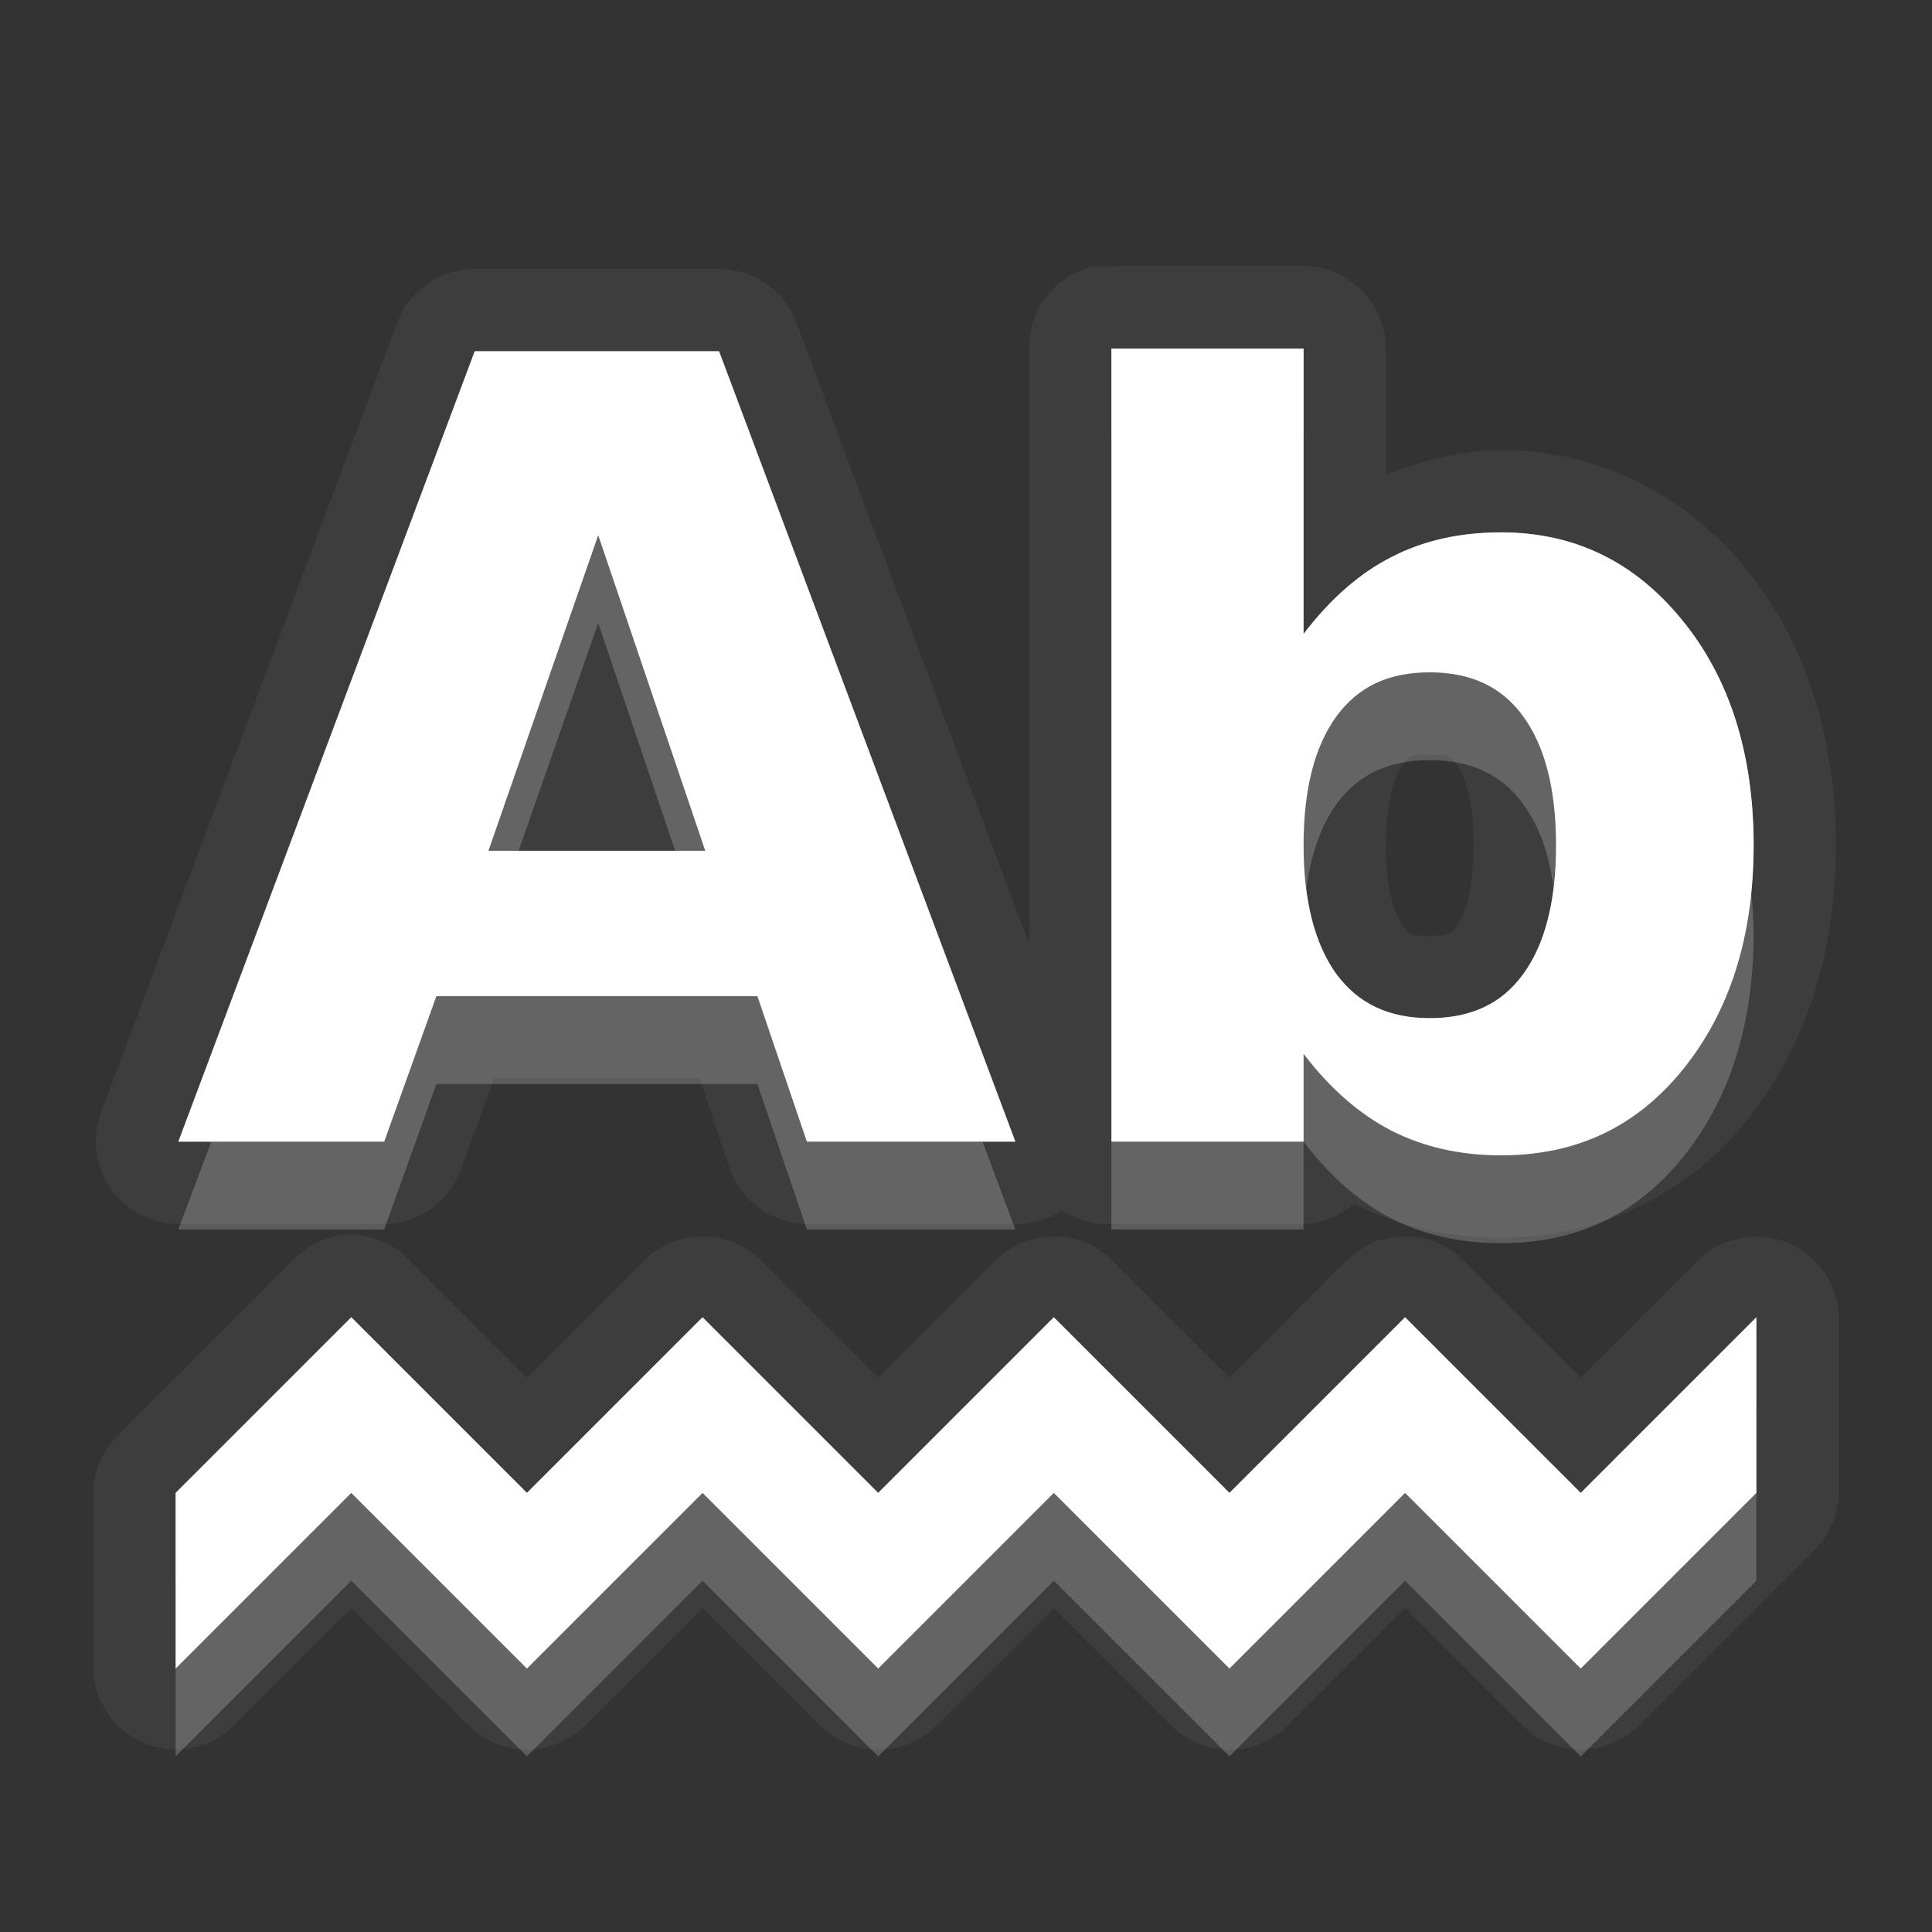 <?xml version="1.0" encoding="UTF-8" standalone="no"?>
<!-- Created with Inkscape (http://www.inkscape.org/) -->

<svg
   xmlns:dc="http://purl.org/dc/elements/1.1/"
   xmlns:cc="http://creativecommons.org/ns#"
   xmlns:rdf="http://www.w3.org/1999/02/22-rdf-syntax-ns#"
   xmlns:svg="http://www.w3.org/2000/svg"
   xmlns="http://www.w3.org/2000/svg"
   xmlns:xlink="http://www.w3.org/1999/xlink"
   xmlns:sodipodi="http://sodipodi.sourceforge.net/DTD/sodipodi-0.dtd"
   xmlns:inkscape="http://www.inkscape.org/namespaces/inkscape"
   width="22"
   height="22"
   id="svg2"
   sodipodi:version="0.32"
   inkscape:version="0.91 r"
   version="1.0"
   sodipodi:docname="tools-check-spelling.svg"
   inkscape:output_extension="org.inkscape.output.svg.inkscape"
   inkscape:export-filename="/home/matt/.icons/Sirocco/scalable/mimetypes/text-plain.png"
   inkscape:export-xdpi="90"
   inkscape:export-ydpi="90"
   sodipodi:modified="true"
   style="display:inline">
  <rect width="100%" height="100%" fill="#333333" stroke="none"/>
  <sodipodi:namedview
     id="base"
     pagecolor="#6f6f6f"
     bordercolor="#666666"
     borderopacity="1.0"
     inkscape:pageopacity="0"
     inkscape:pageshadow="2"
     inkscape:zoom="23.391978"
     inkscape:cx="6.7988535"
     inkscape:cy="11.028935"
     inkscape:document-units="px"
     inkscape:current-layer="layer1"
     width="128px"
     height="128px"
     inkscape:showpageshadow="false"
     inkscape:window-width="2560"
     inkscape:window-height="1542"
     inkscape:window-x="0"
     inkscape:window-y="30"
     showguides="true"
     inkscape:guide-bbox="true"
     showgrid="true"
     inkscape:window-maximized="1"
     inkscape:snap-global="true"
     inkscape:snap-bbox="true"
     inkscape:bbox-nodes="true"
     inkscape:bbox-paths="true"
     inkscape:snap-bbox-edge-midpoints="true">
    <sodipodi:guide
       id="guide2226"
       position="32.637,117.998"
       orientation="horizontal" />
    <sodipodi:guide
       id="guide2230"
       position="110,57.402"
       orientation="vertical" />
    <sodipodi:guide
       id="guide2232"
       position="33.761"
       orientation="horizontal" />
    <sodipodi:guide
       id="guide2231"
       position="46.775"
       orientation="horizontal" />
    <inkscape:grid
       enabled="true"
       visible="true"
       id="grid3231"
       type="xygrid" />
    <sodipodi:guide
       orientation="1,0"
       position="100,67.625"
       id="guide2713" />
  </sodipodi:namedview>
  <defs
     id="defs4">
    <linearGradient
       gradientUnits="userSpaceOnUse"
       y2="18.974"
       x2="10.71"
       y1="1.996"
       x1="10.71"
       gradientTransform="matrix(0.998,0,0,0.998,-4.5977599e-2,5.7675578e-2)"
       id="linearGradient4189">
      <stop
         id="stop4191"
         offset="0"
         style="stop-color:#000000;stop-opacity:0.235" />
      <stop
         id="stop4193"
         offset="1"
         style="stop-color:#000000;stop-opacity:0.549" />
    </linearGradient>
    <inkscape:perspective
       sodipodi:type="inkscape:persp3d"
       inkscape:vp_x="0 : 11 : 1"
       inkscape:vp_y="0 : 1000 : 0"
       inkscape:vp_z="22 : 11 : 1"
       inkscape:persp3d-origin="11 : 7.3333333 : 1"
       id="perspective19" />
    <linearGradient
       id="StandardGradient"
       gradientTransform="matrix(0.998,0,0,0.998,-4.5977599e-2,5.7675578e-2)"
       x1="10.71"
       y1="1.996"
       x2="10.71"
       y2="18.974"
       gradientUnits="userSpaceOnUse">
      <stop
         style="stop-color:#000000;stop-opacity:0.863;"
         offset="0"
         id="stop3277" />
      <stop
         style="stop-color:#000000;stop-opacity:0.471;"
         offset="1"
         id="stop3279" />
    </linearGradient>
    <inkscape:perspective
       id="perspective3675"
       inkscape:persp3d-origin="0.5 : 0.33333333 : 1"
       inkscape:vp_z="1 : 0.5 : 1"
       inkscape:vp_y="0 : 1000 : 0"
       inkscape:vp_x="0 : 0.5 : 1"
       sodipodi:type="inkscape:persp3d" />
    <linearGradient
       inkscape:collect="always"
       xlink:href="#StandardGradient"
       id="linearGradient3627"
       gradientUnits="userSpaceOnUse"
       gradientTransform="matrix(0.998,0,0,0.998,-30.046,0.058)"
       x1="10.71"
       y1="1.996"
       x2="10.71"
       y2="18.974" />
    <clipPath
       clipPathUnits="userSpaceOnUse"
       id="clipPath3634">
      <path
         style="fill:#ff00ff;fill-opacity:1;stroke:none"
         d="m -30,0 0,22 22,0 0,-22 -22,0 z m 9,2 c 1.536,0 3.079,0.583 4.25,1.75 2.042,2.035 2.3,5.182 0.781,7.5 0.02,0.394 0.087,1.024 0.344,1.25 0.35,0.307 1.154,-0.121 1.688,0.469 l 3.688,3.719 c 0,0 0.751,0.69 -0.312,1.75 -1.063,1.06 -1.75,0.312 -1.75,0.312 L -16,15.031 c -0.592,-0.532 -0.16,-1.339 -0.469,-1.688 -0.227,-0.256 -0.855,-0.324 -1.25,-0.344 -2.327,1.513 -5.489,1.254 -7.531,-0.781 -2.343,-2.334 -2.343,-6.135 0,-8.469 C -24.079,2.583 -22.536,2 -21,2 z m 0.031,2 c -1.104,1e-7 -2.12,0.403 -2.844,1.125 -0.724,0.722 -1.156,1.743 -1.156,2.844 0,2.201 1.791,4 4,4 2.209,0 4,-1.799 4,-4 0,-2.201 -1.791,-3.969 -4,-3.969 z"
         id="path3636" />
    </clipPath>
    <linearGradient
       inkscape:collect="always"
       xlink:href="#StandardGradient"
       id="linearGradient3628"
       x1="12.028"
       y1="4.563"
       x2="12.028"
       y2="11.478"
       gradientUnits="userSpaceOnUse" />
    <linearGradient
       inkscape:collect="always"
       xlink:href="#StandardGradient"
       id="linearGradient3639"
       gradientUnits="userSpaceOnUse"
       x1="12.028"
       y1="4.563"
       x2="12.028"
       y2="11.478" />
    <linearGradient
       inkscape:collect="always"
       xlink:href="#StandardGradient"
       id="linearGradient3641"
       gradientUnits="userSpaceOnUse"
       x1="12.028"
       y1="4.563"
       x2="12.028"
       y2="11.478" />
    <linearGradient
       inkscape:collect="always"
       xlink:href="#StandardGradient"
       id="linearGradient3651"
       gradientUnits="userSpaceOnUse"
       x1="12.028"
       y1="4.563"
       x2="12.028"
       y2="11.478" />
    <linearGradient
       inkscape:collect="always"
       xlink:href="#StandardGradient"
       id="linearGradient3653"
       gradientUnits="userSpaceOnUse"
       x1="12.028"
       y1="4.563"
       x2="12.028"
       y2="11.478" />
    <linearGradient
       inkscape:collect="always"
       xlink:href="#StandardGradient"
       id="linearGradient3655"
       gradientUnits="userSpaceOnUse"
       x1="12.028"
       y1="4.563"
       x2="12.028"
       y2="11.478" />
    <linearGradient
       inkscape:collect="always"
       xlink:href="#StandardGradient"
       id="linearGradient3657"
       gradientUnits="userSpaceOnUse"
       x1="12.028"
       y1="4.563"
       x2="12.028"
       y2="11.478" />
    <linearGradient
       inkscape:collect="always"
       xlink:href="#StandardGradient"
       id="linearGradient3660"
       gradientUnits="userSpaceOnUse"
       x1="12.028"
       y1="4.563"
       x2="12.028"
       y2="11.478"
       gradientTransform="matrix(1.741,0,0,1.741,-8.947,-1.947)" />
    <linearGradient
       inkscape:collect="always"
       xlink:href="#StandardGradient"
       id="linearGradient3666"
       gradientUnits="userSpaceOnUse"
       gradientTransform="matrix(1.741,0,0,1.741,-8.947,-0.947)"
       x1="12.028"
       y1="4.563"
       x2="12.028"
       y2="11.478" />
    <linearGradient
       inkscape:collect="always"
       xlink:href="#StandardGradient"
       id="linearGradient3668"
       gradientUnits="userSpaceOnUse"
       gradientTransform="matrix(1.741,0,0,1.741,-8.947,-1.947)"
       x1="12.028"
       y1="4.563"
       x2="12.028"
       y2="11.478" />
    <linearGradient
       inkscape:collect="always"
       xlink:href="#StandardGradient"
       id="linearGradient3673"
       gradientUnits="userSpaceOnUse"
       gradientTransform="matrix(1.741,0,0,1.741,-8.947,-0.947)"
       x1="12.028"
       y1="4.563"
       x2="12.028"
       y2="11.478" />
    <linearGradient
       inkscape:collect="always"
       xlink:href="#StandardGradient"
       id="linearGradient3677"
       gradientUnits="userSpaceOnUse"
       gradientTransform="matrix(1.741,0,0,1.741,-8.947,-1.947)"
       x1="12.028"
       y1="4.563"
       x2="12.028"
       y2="11.478" />
    <linearGradient
       inkscape:collect="always"
       xlink:href="#StandardGradient"
       id="linearGradient3682"
       gradientUnits="userSpaceOnUse"
       gradientTransform="matrix(1.741,0,0,1.741,-38.947,-1.947)"
       x1="12.028"
       y1="4.563"
       x2="12.028"
       y2="11.478" />
    <clipPath
       clipPathUnits="userSpaceOnUse"
       id="clipPath3689">
      <path
         style="fill:#ff00ff;fill-opacity:1;stroke:none"
         d="m -30,0 0,22 22,0 0,-22 -22,0 z m 10.938,6 c 2.061,1.17e-5 3.557,0.402 4.469,1.219 0.918,0.81 1.375,2.139 1.375,3.969 l 0,6.812 -3.688,0 0,-2 c -0.49,0.694 -1.044,1.212 -1.656,1.531 C -19.175,17.844 -19.904,18 -20.781,18 c -1.184,0 -2.165,-0.344 -2.906,-1.031 -0.735,-0.694 -1.094,-1.585 -1.094,-2.688 -1e-6,-1.34 0.457,-2.343 1.375,-2.969 0.925,-0.626 2.371,-0.937 4.344,-0.938 l 2.156,0 0,-0.281 c -9e-6,-0.578 -0.232,-0.985 -0.688,-1.25 -0.456,-0.272 -1.159,-0.406 -2.125,-0.406 -0.782,9.4e-6 -1.514,0.062 -2.188,0.219 -0.673,0.156 -1.297,0.406 -1.875,0.719 l 0,-2.781 c 0.782,-0.19 1.555,-0.342 2.344,-0.438 0.789,-0.102 1.586,-0.156 2.375,-0.156 z m 0.25,6.562 c -0.762,5e-6 -1.331,0.117 -1.719,0.375 -0.381,0.259 -0.563,0.653 -0.562,1.156 -5e-6,0.463 0.163,0.828 0.469,1.094 0.313,0.259 0.73,0.375 1.281,0.375 0.687,2e-6 1.281,-0.229 1.75,-0.719 0.469,-0.497 0.687,-1.133 0.688,-1.875 l 0,-0.406 -1.906,0 z"
         id="path3691" />
    </clipPath>
    <linearGradient
       inkscape:collect="always"
       xlink:href="#StandardGradient"
       id="linearGradient3661"
       x1="9.173"
       y1="5.042"
       x2="9.173"
       y2="18.002"
       gradientUnits="userSpaceOnUse" />
    <linearGradient
       inkscape:collect="always"
       xlink:href="#StandardGradient"
       id="linearGradient3667"
       gradientUnits="userSpaceOnUse"
       x1="9.173"
       y1="5.042"
       x2="9.173"
       y2="18.002"
       gradientTransform="translate(0,1)" />
    <linearGradient
       inkscape:collect="always"
       xlink:href="#StandardGradient"
       id="linearGradient3669"
       gradientUnits="userSpaceOnUse"
       x1="9.173"
       y1="5.042"
       x2="9.173"
       y2="18.002" />
    <linearGradient
       inkscape:collect="always"
       xlink:href="#StandardGradient"
       id="linearGradient3674"
       gradientUnits="userSpaceOnUse"
       x1="9.173"
       y1="5.042"
       x2="9.173"
       y2="18.002"
       gradientTransform="translate(0,1)" />
    <linearGradient
       inkscape:collect="always"
       xlink:href="#StandardGradient"
       id="linearGradient3678"
       gradientUnits="userSpaceOnUse"
       x1="9.173"
       y1="5.042"
       x2="9.173"
       y2="18.002" />
    <linearGradient
       inkscape:collect="always"
       xlink:href="#StandardGradient"
       id="linearGradient3683"
       gradientUnits="userSpaceOnUse"
       x1="9.173"
       y1="5.042"
       x2="9.173"
       y2="18.002"
       gradientTransform="translate(-30,0)" />
    <clipPath
       clipPathUnits="userSpaceOnUse"
       id="clipPath3690">
      <path
         style="fill:#ff00ff;fill-opacity:1;stroke:none"
         d="m -30,0 0,22 22,0 0,-22 -22,0 z m 10,5 1.5,0 0,2.656 C -18.295,7.368 -18.094,7.135 -17.844,7 c 0.25,-0.138 0.55,-0.187 0.875,-0.188 0.574,5.1e-6 1.068,0.233 1.438,0.719 0.369,0.483 0.531,1.112 0.531,1.875 -6e-6,0.763 -0.162,1.389 -0.531,1.875 C -15.9,11.764 -16.394,12 -16.969,12 c -0.325,0 -0.625,-0.083 -0.875,-0.219 -0.25,-0.138 -0.451,-0.336 -0.656,-0.625 l 0,0.812 -1.5,0 L -20,5 z m -5.562,0.281 2.094,0 2.438,6.719 -1.719,0 -0.406,-1.344 -2.719,0 -0.438,1.344 -1.719,0 2.469,-6.719 z m 1.031,1.531 -0.906,2.625 1.844,0 -0.938,-2.625 z m 13.125,0 c 0.238,5e-6 0.489,0.015 0.719,0.062 0.232,0.044 0.458,0.127 0.688,0.219 l 0,1.281 c -0.197,-0.147 -0.394,-0.273 -0.594,-0.344 -0.197,-0.071 -0.411,-0.094 -0.625,-0.094 -0.405,3.9e-6 -0.742,0.116 -0.969,0.375 -0.224,0.256 -0.313,0.632 -0.312,1.094 -2e-6,0.462 0.088,0.835 0.312,1.094 0.227,0.256 0.563,0.375 0.969,0.375 0.227,10e-7 0.422,-0.051 0.625,-0.125 0.205,-0.074 0.421,-0.168 0.594,-0.312 l 0,1.281 c -0.227,0.091 -0.452,0.175 -0.688,0.219 C -10.92,11.985 -11.171,12 -11.406,12 -12.225,12 -12.85,11.769 -13.312,11.312 -13.775,10.853 -14,10.222 -14,9.406 -14,8.591 -13.775,7.956 -13.312,7.5 c 0.462,-0.459 1.087,-0.687 1.906,-0.688 z M -17.75,7.969 c -0.212,0.047 -0.371,0.187 -0.5,0.375 -0.169,0.247 -0.25,0.594 -0.25,1.062 -2e-6,0.468 0.081,0.812 0.25,1.062 0.172,0.247 0.431,0.375 0.75,0.375 0.319,10e-7 0.552,-0.128 0.719,-0.375 0.169,-0.247 0.25,-0.591 0.25,-1.062 -4e-6,-0.471 -0.081,-0.846 -0.25,-1.094 -0.167,-0.247 -0.4,-0.344 -0.719,-0.344 -0.08,1e-6 -0.179,-0.016 -0.25,0 z M -26,14 l 2,2 2,-2 2,2 2,-2 2,2 2,-2 2,2 2,-2 0,2 -2,2 -2,-2 -2,2 -2,-2 -2,2 -2,-2 -2,2 -2,-2 -2,2 0,-2 2,-2 z"
         id="path3692" />
    </clipPath>
    <linearGradient
       inkscape:collect="always"
       xlink:href="#StandardGradient"
       id="linearGradient2888"
       gradientUnits="userSpaceOnUse"
       x1="9.173"
       y1="5.042"
       x2="9.173"
       y2="18.002"
       gradientTransform="translate(0,1)" />
    <linearGradient
       inkscape:collect="always"
       xlink:href="#StandardGradient"
       id="linearGradient2899"
       gradientUnits="userSpaceOnUse"
       gradientTransform="translate(0,2)"
       x1="9.173"
       y1="3.15"
       x2="9.173"
       y2="18.002" />
    <linearGradient
       inkscape:collect="always"
       xlink:href="#StandardGradient"
       id="linearGradient2901"
       gradientUnits="userSpaceOnUse"
       gradientTransform="translate(0,1)"
       x1="9.173"
       y1="3.15"
       x2="9.173"
       y2="18.002" />
    <linearGradient
       inkscape:collect="always"
       xlink:href="#StandardGradient"
       id="linearGradient3679"
       gradientUnits="userSpaceOnUse"
       gradientTransform="translate(0,2)"
       x1="9.173"
       y1="3.15"
       x2="9.173"
       y2="18.002" />
    <linearGradient
       inkscape:collect="always"
       xlink:href="#StandardGradient"
       id="linearGradient3684"
       gradientUnits="userSpaceOnUse"
       gradientTransform="translate(0,1)"
       x1="9.173"
       y1="3.15"
       x2="9.173"
       y2="18.002" />
    <linearGradient
       inkscape:collect="always"
       xlink:href="#StandardGradient"
       id="linearGradient3689"
       gradientUnits="userSpaceOnUse"
       gradientTransform="translate(-30,1)"
       x1="9.173"
       y1="3.15"
       x2="9.173"
       y2="18.002" />
    <clipPath
       clipPathUnits="userSpaceOnUse"
       id="clipPath3698">
      <path
         style="fill:#ff00ff;fill-opacity:1;stroke:none"
         d="m -30,0 0,22 22,0 0,-22 -22,0 z m 12.656,3.969 2.188,0 0,3.25 c 0.3,-0.394 0.635,-0.69 1,-0.875 0.365,-0.189 0.776,-0.281 1.25,-0.281 0.839,7e-6 1.523,0.337 2.062,1 0.539,0.659 0.812,1.522 0.812,2.562 -8e-6,1.041 -0.273,1.899 -0.812,2.562 -0.539,0.659 -1.223,0.969 -2.062,0.969 -0.474,0 -0.885,-0.096 -1.25,-0.281 -0.365,-0.189 -0.7,-0.481 -1,-0.875 l 0,1 -2.188,0 0,-9.031 z m -7.25,0.031 2.781,0 3.375,9 -2.375,0 -0.562,-1.656 -3.656,0 L -25.625,13 l -2.344,0 3.375,-9 z m 1.406,2.094 -1.25,3.594 2.469,0 -1.219,-3.594 z m 9.469,1.562 c -0.466,5.4e-6 -0.811,0.158 -1.062,0.5 -0.247,0.338 -0.375,0.83 -0.375,1.469 -3e-6,0.639 0.128,1.127 0.375,1.469 0.251,0.338 0.596,0.5 1.062,0.5 0.466,10e-7 0.819,-0.162 1.062,-0.5 0.247,-0.338 0.375,-0.826 0.375,-1.469 -6e-6,-0.643 -0.128,-1.131 -0.375,-1.469 -0.243,-0.338 -0.596,-0.5 -1.062,-0.5 z M -26,15 l 2,2 2,-2 2,2 2,-2 2,2 2,-2 2,2 2,-2 0,2 -2,2 -2,-2 -2,2 -2,-2 -2,2 -2,-2 -2,2 -2,-2 -2,2 0,-2 2,-2 z"
         id="path3700" />
    </clipPath>
    <linearGradient
       inkscape:collect="always"
       xlink:href="#StandardGradient"
       id="linearGradient4577"
       gradientUnits="userSpaceOnUse"
       gradientTransform="translate(0,1)"
       x1="9.173"
       y1="3.15"
       x2="9.173"
       y2="18.002" />
    <linearGradient
       inkscape:collect="always"
       xlink:href="#StandardGradient"
       id="linearGradient4581"
       gradientUnits="userSpaceOnUse"
       gradientTransform="translate(0,1)"
       x1="9.173"
       y1="3.15"
       x2="9.173"
       y2="18.002" />
    <linearGradient
       gradientUnits="userSpaceOnUse"
       y2="18.974"
       x2="10.71"
       y1="1.996"
       x1="10.71"
       gradientTransform="matrix(0.998,0,0,0.998,-0.046,0.058)"
       id="linearGradient4189-3">
      <stop
         id="stop4191-2"
         offset="0"
         style="stop-color:#000000;stop-opacity:0.235" />
      <stop
         id="stop4193-9"
         offset="1"
         style="stop-color:#000000;stop-opacity:0.549" />
    </linearGradient>
  </defs>
  <g
     style="display:inline"
     inkscape:label="Calque 1"
     id="layer1"
     inkscape:groupmode="layer">
    <path
       style="font-size:8.997px;font-style:normal;font-variant:normal;font-weight:bold;font-stretch:normal;text-align:start;line-height:125%;writing-mode:lr-tb;text-anchor:start;fill:#ffffff;fill-opacity:1;stroke:none;font-family:Sans;-inkscape-font-specification:Abandoned Bitplane Bold;opacity:0.05"
       d="M 12.469 3.031 A 0.941 0.941 0 0 0 11.719 3.969 L 11.719 10.75 L 9.062 3.656 A 0.941 0.941 0 0 0 8.188 3.062 L 5.406 3.062 A 0.941 0.941 0 0 0 4.531 3.656 L 1.156 12.656 A 0.941 0.941 0 0 0 2.031 13.938 L 4.375 13.938 A 0.941 0.941 0 0 0 5.25 13.312 L 5.625 12.281 L 7.969 12.281 L 8.312 13.312 A 0.941 0.941 0 0 0 9.188 13.938 L 11.562 13.938 A 0.941 0.941 0 0 0 12.094 13.781 A 0.941 0.941 0 0 0 12.656 13.938 L 14.844 13.938 A 0.941 0.941 0 0 0 15.406 13.719 C 15.415 13.723 15.429 13.714 15.438 13.719 C 15.932 13.964 16.502 14.094 17.094 14.094 C 18.165 14.094 19.18 13.63 19.875 12.781 C 20.567 11.93 20.906 10.83 20.906 9.625 C 20.906 8.42 20.571 7.319 19.875 6.469 C 19.189 5.625 18.185 5.125 17.094 5.125 C 16.631 5.125 16.198 5.25 15.781 5.406 L 15.781 3.969 A 0.941 0.941 0 0 0 14.844 3.031 L 12.656 3.031 A 0.941 0.941 0 0 0 12.562 3.031 A 0.941 0.941 0 0 0 12.469 3.031 z M 12.656 3.969 L 14.844 3.969 L 14.844 7.219 C 15.144 6.825 15.479 6.529 15.844 6.344 C 16.209 6.155 16.619 6.063 17.094 6.062 C 17.933 6.063 18.617 6.399 19.156 7.062 C 19.696 7.722 19.969 8.584 19.969 9.625 C 19.969 10.666 19.696 11.524 19.156 12.188 C 18.617 12.847 17.933 13.156 17.094 13.156 C 16.619 13.156 16.209 13.06 15.844 12.875 C 15.479 12.686 15.144 12.394 14.844 12 L 14.844 13 L 12.656 13 L 12.656 3.969 z M 5.406 4 L 8.188 4 L 11.562 13 L 9.188 13 L 8.625 11.344 L 4.969 11.344 L 4.375 13 L 2.031 13 L 5.406 4 z M 6.812 6.094 L 5.562 9.688 L 8.031 9.688 L 6.812 6.094 z M 16.281 7.656 C 15.815 7.656 15.47 7.815 15.219 8.156 C 14.971 8.494 14.844 8.986 14.844 9.625 C 14.844 10.264 14.971 10.752 15.219 11.094 C 15.47 11.431 15.815 11.594 16.281 11.594 C 16.748 11.594 17.1 11.431 17.344 11.094 C 17.591 10.756 17.719 10.268 17.719 9.625 C 17.719 8.982 17.591 8.494 17.344 8.156 C 17.1 7.819 16.748 7.656 16.281 7.656 z M 16.281 8.594 C 16.529 8.594 16.519 8.615 16.594 8.719 C 16.677 8.832 16.781 9.107 16.781 9.625 C 16.781 10.143 16.677 10.418 16.594 10.531 C 16.519 10.635 16.529 10.656 16.281 10.656 C 16.033 10.656 16.061 10.654 15.969 10.531 C 15.881 10.41 15.781 10.139 15.781 9.625 C 15.781 9.111 15.888 8.829 15.969 8.719 C 16.059 8.596 16.028 8.594 16.281 8.594 z M 3.906 14.062 A 0.941 0.941 0 0 0 3.344 14.344 L 1.344 16.344 A 0.941 0.941 0 0 0 1.062 17 L 1.062 19 A 0.941 0.941 0 0 0 2.656 19.656 L 4 18.312 L 5.344 19.656 A 0.941 0.941 0 0 0 6.656 19.656 L 8 18.312 L 9.344 19.656 A 0.941 0.941 0 0 0 10.656 19.656 L 12 18.312 L 13.344 19.656 A 0.941 0.941 0 0 0 14.656 19.656 L 16 18.312 L 17.344 19.656 A 0.941 0.941 0 0 0 18.656 19.656 L 20.656 17.656 A 0.941 0.941 0 0 0 20.938 17 L 20.938 15 A 0.941 0.941 0 0 0 19.344 14.344 L 18 15.688 L 16.656 14.344 A 0.941 0.941 0 0 0 15.344 14.344 L 14 15.688 L 12.656 14.344 A 0.941 0.941 0 0 0 11.344 14.344 L 10 15.688 L 8.656 14.344 A 0.941 0.941 0 0 0 7.344 14.344 L 6 15.688 L 4.656 14.344 A 0.941 0.941 0 0 0 3.906 14.062 z M 4 15 L 6 17 L 8 15 L 10 17 L 12 15 L 14 17 L 16 15 L 18 17 L 20 15 L 20 17 L 18 19 L 16 17 L 14 19 L 12 17 L 10 19 L 8 17 L 6 19 L 4 17 L 2 19 L 2 17 L 4 15 z "
       id="path4579" />
    <path
       style="font-size:8.997px;font-style:normal;font-variant:normal;font-weight:bold;font-stretch:normal;text-align:start;line-height:125%;writing-mode:lr-tb;text-anchor:start;fill:#ffffff;fill-opacity:1;stroke:none;font-family:Sans;-inkscape-font-specification:Abandoned Bitplane Bold"
       d="M 12.656 3.969 L 12.656 13 L 14.844 13 L 14.844 12 C 15.144 12.394 15.479 12.686 15.844 12.875 C 16.209 13.06 16.619 13.156 17.094 13.156 C 17.933 13.156 18.617 12.847 19.156 12.188 C 19.696 11.524 19.969 10.666 19.969 9.625 C 19.969 8.584 19.696 7.722 19.156 7.062 C 18.617 6.399 17.933 6.063 17.094 6.062 C 16.619 6.063 16.209 6.155 15.844 6.344 C 15.479 6.529 15.144 6.825 14.844 7.219 L 14.844 3.969 L 12.656 3.969 z M 5.406 4 L 2.031 13 L 4.375 13 L 4.969 11.344 L 8.625 11.344 L 9.188 13 L 11.562 13 L 8.188 4 L 5.406 4 z M 6.812 6.094 L 8.031 9.688 L 5.562 9.688 L 6.812 6.094 z M 16.281 7.656 C 16.748 7.656 17.1 7.819 17.344 8.156 C 17.591 8.494 17.719 8.982 17.719 9.625 C 17.719 10.268 17.591 10.756 17.344 11.094 C 17.1 11.431 16.748 11.594 16.281 11.594 C 15.815 11.594 15.47 11.431 15.219 11.094 C 14.971 10.752 14.844 10.264 14.844 9.625 C 14.844 8.986 14.971 8.494 15.219 8.156 C 15.47 7.815 15.815 7.656 16.281 7.656 z M 4 15 L 2 17 L 2 19 L 4 17 L 6 19 L 8 17 L 10 19 L 12 17 L 14 19 L 16 17 L 18 19 L 20 17 L 20 15 L 18 17 L 16 15 L 14 17 L 12 15 L 10 17 L 8 15 L 6 17 L 4 15 z "
       id="path3648" />
    <path
       style="font-size:8.997px;font-style:normal;font-variant:normal;font-weight:bold;font-stretch:normal;text-align:start;line-height:125%;writing-mode:lr-tb;text-anchor:start;fill:#ffffff;fill-opacity:1;stroke:none;font-family:Sans;-inkscape-font-specification:Abandoned Bitplane Bold;opacity:0.3"
       d="M 12.656 3.969 L 12.656 4.969 L 14.844 4.969 L 14.844 3.969 L 12.656 3.969 z M 5.406 4 L 2.031 13 L 2.406 13 L 5.406 5 L 8.188 5 L 11.188 13 L 11.562 13 L 8.188 4 L 5.406 4 z M 17.094 6.062 C 16.619 6.063 16.209 6.155 15.844 6.344 C 15.479 6.529 15.144 6.825 14.844 7.219 L 14.844 8.219 C 15.144 7.825 15.479 7.529 15.844 7.344 C 16.209 7.155 16.619 7.063 17.094 7.062 C 17.933 7.063 18.617 7.399 19.156 8.062 C 19.606 8.612 19.862 9.307 19.938 10.125 C 19.953 9.962 19.969 9.798 19.969 9.625 C 19.969 8.584 19.696 7.722 19.156 7.062 C 18.617 6.399 17.933 6.063 17.094 6.062 z M 5.906 9.688 L 5.562 10.688 L 8.031 10.688 L 7.688 9.688 L 5.906 9.688 z M 14.875 10.125 C 14.854 10.284 14.844 10.441 14.844 10.625 C 14.844 11.264 14.971 11.752 15.219 12.094 C 15.47 12.431 15.815 12.594 16.281 12.594 C 16.748 12.594 17.1 12.431 17.344 12.094 C 17.591 11.756 17.719 11.268 17.719 10.625 C 17.719 10.464 17.703 10.298 17.688 10.156 C 17.635 10.549 17.519 10.854 17.344 11.094 C 17.1 11.431 16.748 11.594 16.281 11.594 C 15.815 11.594 15.47 11.431 15.219 11.094 C 15.043 10.85 14.927 10.519 14.875 10.125 z M 4 15 L 2 17 L 2 18 L 4 16 L 6 18 L 8 16 L 10 18 L 12 16 L 14 18 L 16 16 L 18 18 L 20 16 L 20 15 L 18 17 L 16 15 L 14 17 L 12 15 L 10 17 L 8 15 L 6 17 L 4 15 z "
       id="path2895" />
    <path
       style="font-size:8.997px;font-style:normal;font-variant:normal;font-weight:bold;font-stretch:normal;text-align:start;line-height:125%;writing-mode:lr-tb;text-anchor:start;fill:#ffffff;fill-opacity:1;stroke:none;font-family:Sans;-inkscape-font-specification:Abandoned Bitplane Bold;opacity:0.2"
       d="M 6.812 6.094 L 5.562 9.688 L 5.906 9.688 L 6.812 7.094 L 7.688 9.688 L 8.031 9.688 L 6.812 6.094 z M 16.281 7.656 C 15.815 7.656 15.47 7.815 15.219 8.156 C 14.971 8.494 14.844 8.986 14.844 9.625 C 14.844 9.809 14.854 9.966 14.875 10.125 C 14.927 9.73 15.043 9.397 15.219 9.156 C 15.47 8.815 15.815 8.656 16.281 8.656 C 16.748 8.656 17.1 8.819 17.344 9.156 C 17.519 9.396 17.635 9.701 17.688 10.094 C 17.703 9.952 17.719 9.786 17.719 9.625 C 17.719 8.982 17.591 8.494 17.344 8.156 C 17.1 7.819 16.748 7.656 16.281 7.656 z M 19.938 10.125 C 19.862 10.942 19.606 11.635 19.156 12.188 C 18.617 12.847 17.933 13.156 17.094 13.156 C 16.619 13.156 16.209 13.06 15.844 12.875 C 15.479 12.686 15.144 12.394 14.844 12 L 14.844 13 C 15.144 13.394 15.479 13.686 15.844 13.875 C 16.209 14.06 16.619 14.156 17.094 14.156 C 17.933 14.156 18.617 13.847 19.156 13.188 C 19.696 12.524 19.969 11.666 19.969 10.625 C 19.969 10.452 19.953 10.288 19.938 10.125 z M 14.844 13 L 12.656 13 L 12.656 14 L 14.844 14 L 14.844 13 z M 4.969 11.344 L 4.375 13 L 2.406 13 L 2.031 14 L 4.375 14 L 4.969 12.344 L 8.625 12.344 L 9.188 14 L 11.562 14 L 11.188 13 L 9.188 13 L 8.625 11.344 L 4.969 11.344 z M 4 17 L 2 19 L 2 20 L 4 18 L 6 20 L 8 18 L 10 20 L 12 18 L 14 20 L 16 18 L 18 20 L 20 18 L 20 17 L 18 19 L 16 17 L 14 19 L 12 17 L 10 19 L 8 17 L 6 19 L 4 17 z "
       id="path3676" />
    <path
       style="color:#000000;font-style:normal;font-variant:normal;font-weight:bold;font-stretch:normal;font-size:8.997px;line-height:125%;font-family:Sans;-inkscape-font-specification:'Abandoned Bitplane Bold';text-indent:0;text-align:start;text-decoration:none;text-decoration-line:none;text-decoration-style:solid;text-decoration-color:#000000;letter-spacing:normal;word-spacing:normal;text-transform:none;direction:ltr;block-progression:tb;writing-mode:lr-tb;baseline-shift:baseline;text-anchor:start;white-space:normal;clip-rule:nonzero;display:inline;overflow:visible;visibility:visible;opacity:0.3;isolation:auto;mix-blend-mode:normal;color-interpolation:sRGB;color-interpolation-filters:linearRGB;solid-color:#000000;solid-opacity:1;fill:#ffffff;fill-opacity:1;fill-rule:nonzero;stroke:none;stroke-width:1.2;stroke-linecap:butt;stroke-linejoin:miter;stroke-miterlimit:4;stroke-dasharray:none;stroke-dashoffset:0;stroke-opacity:1;color-rendering:auto;image-rendering:auto;shape-rendering:auto;text-rendering:auto;enable-background:accumulate"
       d="m 12.656,3.969 0,9.031 2.188,0 0,-1 c 0.3,0.394 0.635,0.686 1,0.875 0.365,0.185 0.776,0.281 1.25,0.281 0.839,0 1.523,-0.31 2.062,-0.969 0.539,-0.663 0.812,-1.522 0.812,-2.562 -8e-6,-1.041 -0.273,-1.903 -0.812,-2.562 -0.539,-0.663 -1.223,-1 -2.062,-1 -0.474,7e-6 -0.885,0.092 -1.25,0.281 -0.365,0.185 -0.7,0.481 -1,0.875 l 0,-3.25 -2.188,0 z M 5.406,4 l -3.375,9 2.344,0 0.594,-1.656 3.656,0 L 9.188,13 11.562,13 8.188,4 5.406,4 Z m 7.85,0.568 0.988,0 0,4.428 0.262,-0.344 C 14.416,8.974 14.244,9.242 14.244,9.625 c -2e-6,0.365 0.167,0.615 0.248,0.924 l -0.248,-0.326 0,2.178 -0.988,0 0,-7.832 z m -7.434,0.031 0.875,0 -0.451,1.297 -1.527,4.391 4.15,0 -1.93,-5.687 0.832,0 2.924,7.801 -1.078,0 -0.562,-1.656 -4.508,0 -0.594,1.656 -1.055,0 2.924,-7.801 z M 6.812,6.094 8.031,9.688 l -2.469,0 1.25,-3.594 z m 10.281,0.568 c 0.679,5.6e-6 1.152,0.232 1.598,0.779 l 0,0.002 c 0.44,0.537 0.678,1.246 0.678,2.182 -8e-6,0.935 -0.237,1.639 -0.678,2.182 -0.44,0.538 -0.906,0.75 -1.598,0.75 -0.392,0 -0.697,-0.075 -0.975,-0.215 l -0.004,-0.002 c -0.191,-0.099 -0.373,-0.303 -0.557,-0.494 0.253,0.111 0.439,0.348 0.723,0.348 0.605,2e-6 1.196,-0.262 1.547,-0.748 0,0 0.002,0 0.002,0 0.351,-0.48 0.488,-1.1 0.488,-1.82 -6e-6,-0.721 -0.138,-1.34 -0.488,-1.82 0,0 -0.002,0 -0.002,0 -0.351,-0.486 -0.942,-0.748 -1.547,-0.748 -0.314,3.7e-6 -0.531,0.252 -0.807,0.389 0.211,-0.239 0.426,-0.458 0.641,-0.566 l 0.002,-0.002 0.002,0 C 16.392,6.736 16.697,6.662 17.094,6.662 Z M 16.281,7.656 c 0.466,5.4e-6 0.819,0.162 1.062,0.5 0.247,0.338 0.375,0.826 0.375,1.469 -6e-6,0.643 -0.128,1.131 -0.375,1.469 -0.243,0.338 -0.596,0.5 -1.062,0.5 -0.466,10e-7 -0.811,-0.162 -1.062,-0.5 -0.247,-0.342 -0.375,-0.83 -0.375,-1.469 -3e-6,-0.639 0.128,-1.131 0.375,-1.469 0.251,-0.342 0.596,-0.5 1.062,-0.5 z M 4,15 l -2,2 0,2 2,-2 2,2 2,-2 2,2 2,-2 2,2 2,-2 2,2 2,-2 0,-2 -2,2 -2,-2 -2,2 -2,-2 -2,2 -2,-2 -2,2 -2,-2 z m 0,0.848 2,2 2,-2 2,2 2,-2 2,2 2,-2 2,2 1.4,-1.4 0,0.305 L 18,18.152 l -2,-2 -2,2 -2,-2 -2,2 -2,-2 -2,2 -2,-2 -1.4,1.4 0,-0.305 L 4,15.848 Z"
       id="path3648-6"
       inkscape:connector-curvature="0" />
  </g>
</svg>

